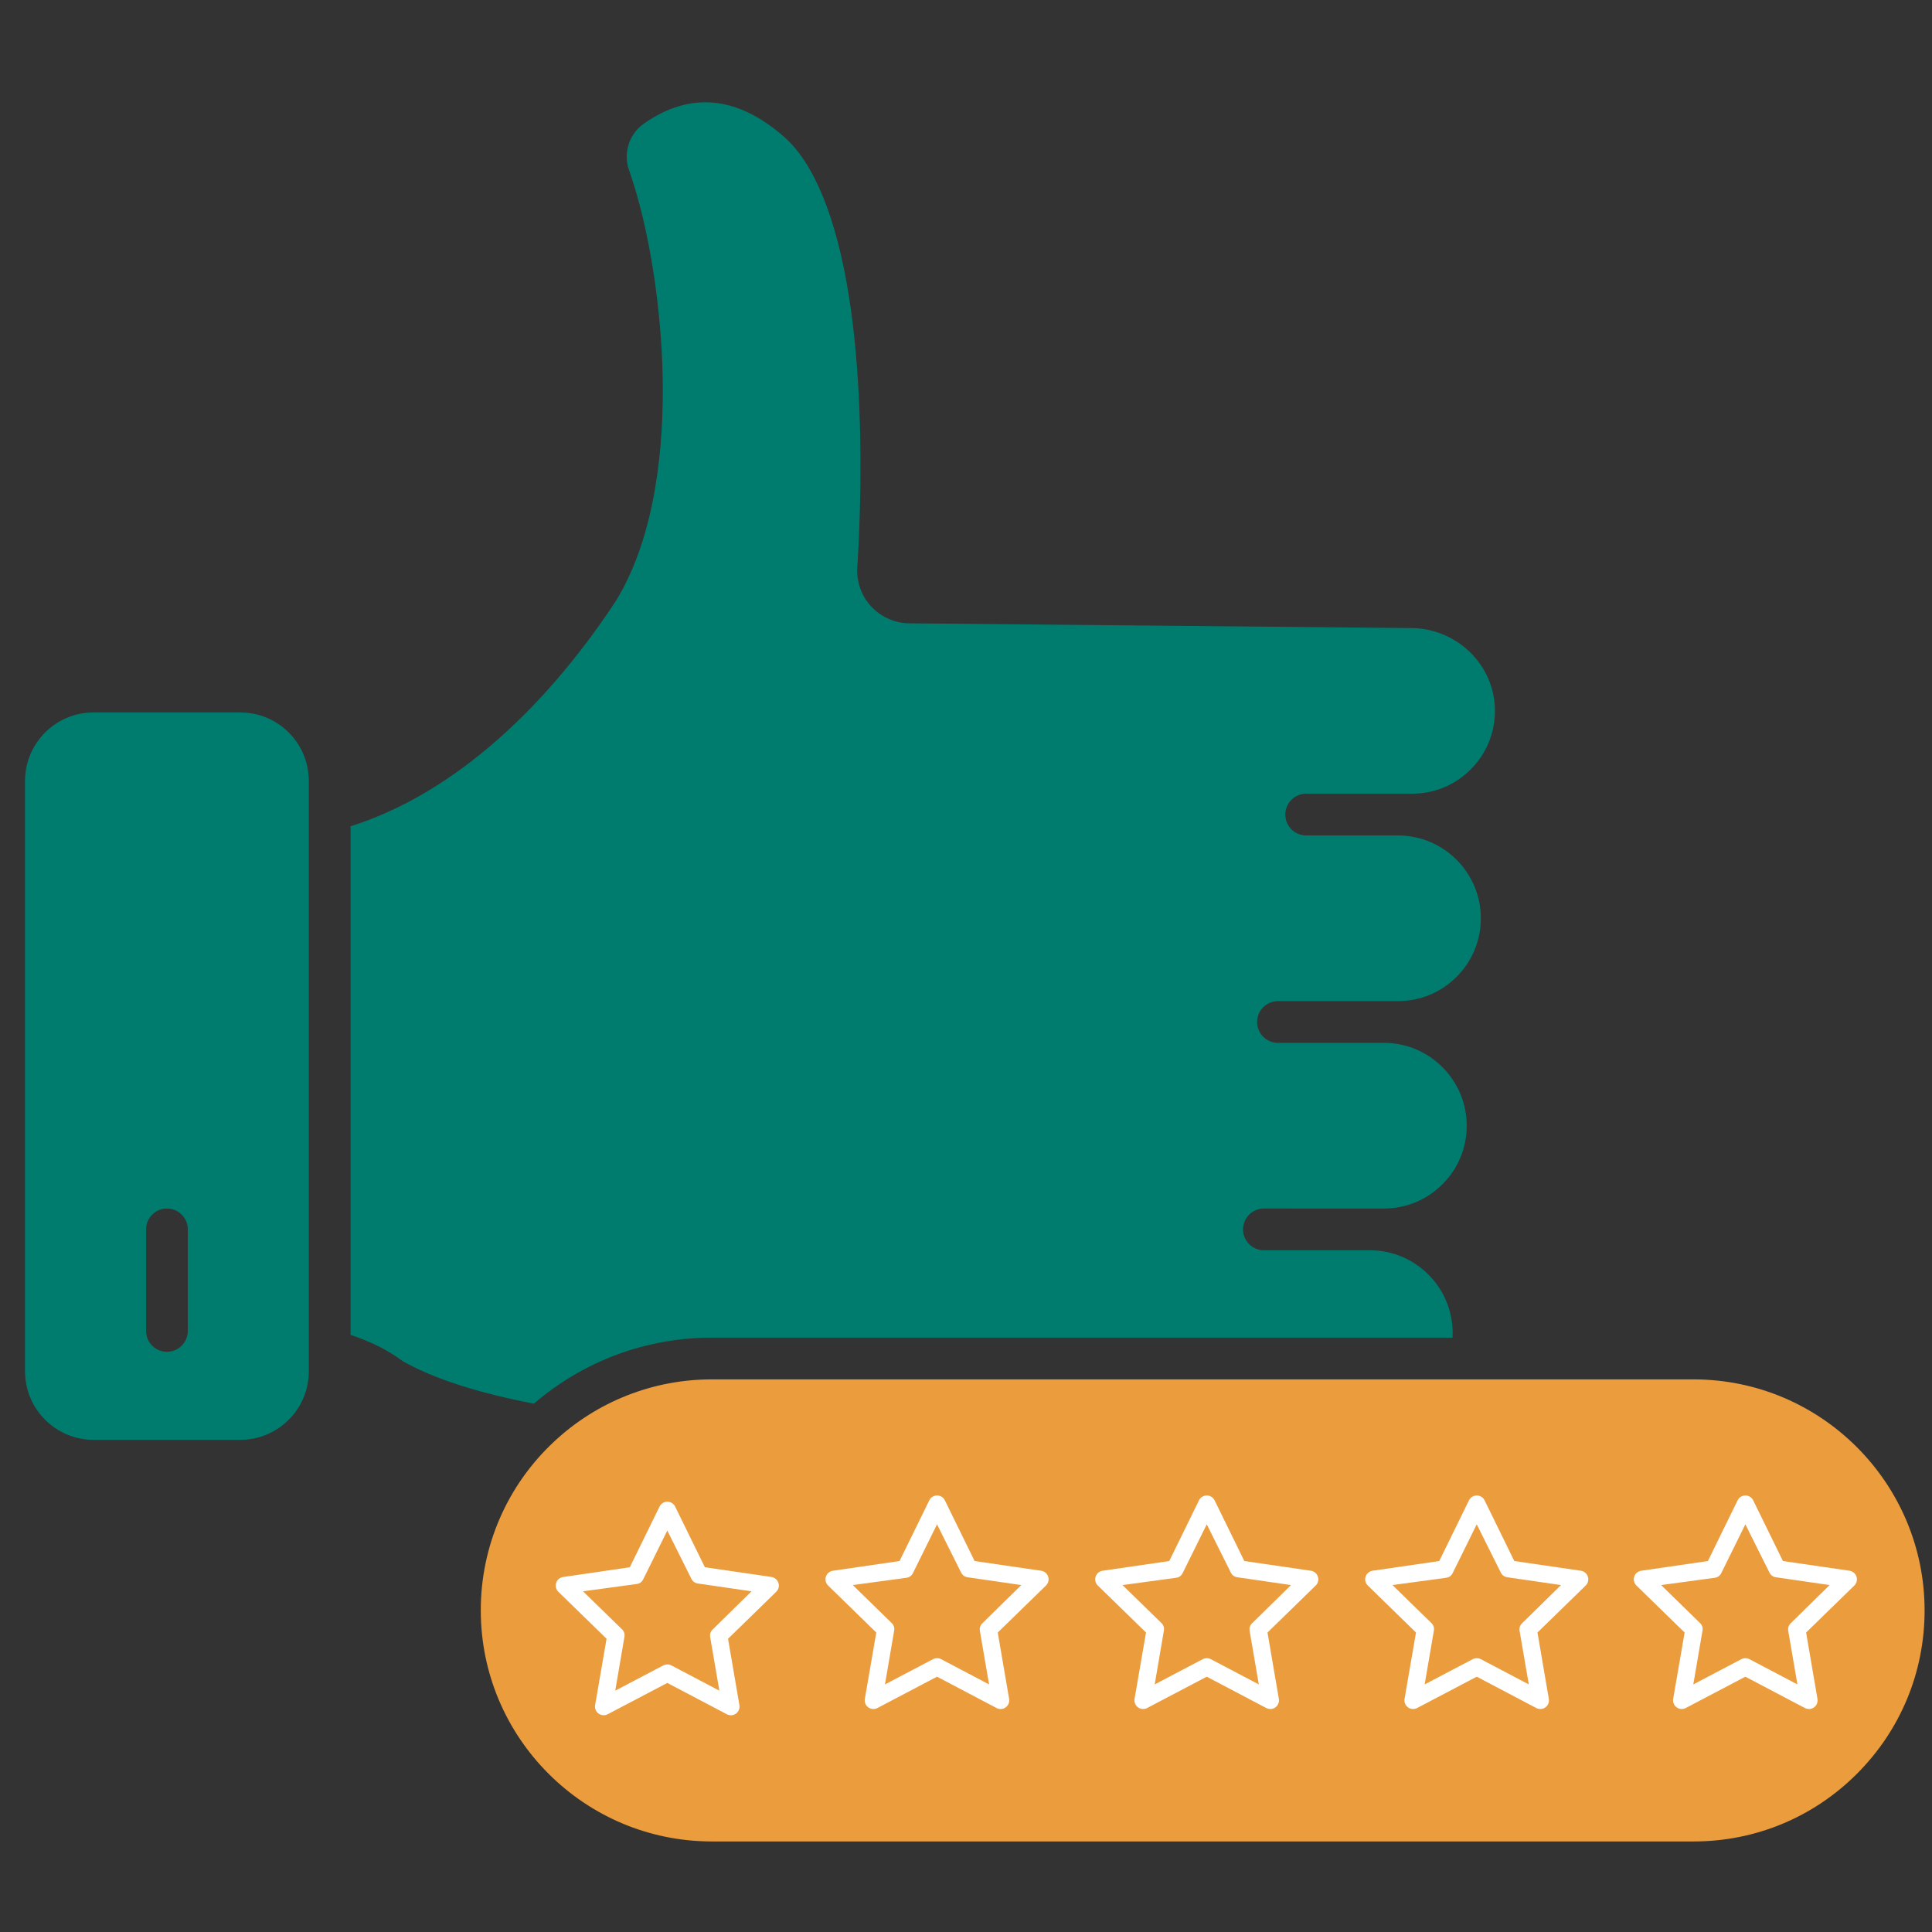 <svg xmlns="http://www.w3.org/2000/svg" xmlns:xlink="http://www.w3.org/1999/xlink" width="500" zoomAndPan="magnify" viewBox="0 0 375 375" height="500" preserveAspectRatio="xMidYMid meet" version="1.0"><rect x="0" y="0" width="375" height="375" fill="#333333" stroke="none"/><defs><clipPath id="788491943b"><path d="M 93 267 L 373.809 267 L 373.809 357.422 L 93 357.422 Z M 93 267 " clip-rule="nonzero"/></clipPath><clipPath id="567a57d38b"><path d="M 4.809 138 L 60 138 L 60 280 L 4.809 280 Z M 4.809 138 " clip-rule="nonzero"/></clipPath><clipPath id="834b41b97a"><path d="M 125.93 280.539 L 354.84 280.539 L 354.84 345.055 L 125.93 345.055 Z M 125.93 280.539 " clip-rule="nonzero"/></clipPath><clipPath id="03c4ecee04"><path d="M 107.797 291.465 L 151.227 291.465 L 151.227 333 L 107.797 333 Z M 107.797 291.465 " clip-rule="nonzero"/></clipPath><clipPath id="4a5c3618c0"><path d="M 160.148 290.254 L 203.578 290.254 L 203.578 332 L 160.148 332 Z M 160.148 290.254 " clip-rule="nonzero"/></clipPath><clipPath id="f77bede489"><path d="M 212.504 290.254 L 255.93 290.254 L 255.93 332 L 212.504 332 Z M 212.504 290.254 " clip-rule="nonzero"/></clipPath><clipPath id="5c2ea1cc64"><path d="M 264.906 290.254 L 308.336 290.254 L 308.336 332 L 264.906 332 Z M 264.906 290.254 " clip-rule="nonzero"/></clipPath><clipPath id="42c789daaa"><path d="M 317.047 290.254 L 360.477 290.254 L 360.477 332 L 317.047 332 Z M 317.047 290.254 " clip-rule="nonzero"/></clipPath></defs><path fill="#eb9c3d" d="M 329.848 307.848 L 318.422 306.188 C 316.078 305.848 314.059 304.379 313.008 302.258 L 307.898 291.902 L 302.789 302.254 C 301.738 304.379 299.719 305.848 297.379 306.188 L 285.949 307.848 L 294.215 315.91 C 295.91 317.555 296.684 319.938 296.281 322.273 L 294.332 333.652 L 304.551 328.277 C 306.645 327.176 309.148 327.176 311.242 328.277 L 321.461 333.652 L 319.512 322.27 C 319.109 319.938 319.883 317.559 321.582 315.906 Z M 329.848 307.848 " fill-opacity="1" fill-rule="evenodd"/><path fill="#eb9c3d" d="M 255.391 307.848 L 243.965 306.188 C 241.617 305.844 239.594 304.371 238.551 302.25 L 233.441 291.898 L 228.332 302.254 C 227.281 304.375 225.258 305.844 222.922 306.188 L 211.492 307.848 L 219.758 315.906 C 221.449 317.551 222.223 319.926 221.828 322.262 L 219.875 333.648 L 230.094 328.277 C 231.141 327.727 232.289 327.449 233.438 327.449 C 234.59 327.449 235.738 327.727 236.785 328.277 L 247.008 333.652 L 245.055 322.27 C 244.652 319.938 245.426 317.559 247.121 315.906 Z M 255.391 307.848 " fill-opacity="1" fill-rule="evenodd"/><path fill="#eb9c3d" d="M 180.934 307.848 L 169.508 306.188 C 167.16 305.844 165.137 304.375 164.094 302.25 L 158.984 291.898 L 153.875 302.254 C 152.832 304.371 150.809 305.844 148.469 306.188 L 137.035 307.848 L 145.305 315.91 C 147 317.562 147.77 319.941 147.371 322.273 L 145.418 333.652 L 155.641 328.277 C 156.684 327.727 157.832 327.453 158.98 327.453 C 160.133 327.453 161.281 327.727 162.332 328.281 L 172.551 333.652 L 170.598 322.273 C 170.199 319.938 170.973 317.559 172.668 315.906 Z M 180.934 307.848 " fill-opacity="1" fill-rule="evenodd"/><g clip-path="url(#788491943b)"><path fill="#eb9c3d" d="M 328.719 267.738 L 285.426 267.738 C 285.418 267.738 285.41 267.738 285.402 267.738 C 285.391 267.738 285.383 267.738 285.371 267.738 L 138.164 267.738 C 126.785 267.738 115.93 272.008 107.605 279.762 C 98.465 288.258 93.305 300.082 93.32 312.582 C 93.32 337.309 113.438 357.426 138.168 357.426 L 328.719 357.426 C 340.695 357.426 351.957 352.762 360.426 344.293 C 368.898 335.82 373.562 324.559 373.562 312.582 C 373.562 287.855 353.445 267.738 328.719 267.738 Z M 187.918 312.355 L 178.664 321.375 L 180.852 334.109 C 182.027 339.773 175.434 344.551 170.422 341.688 L 158.984 335.676 L 147.547 341.688 C 145.105 342.969 142.203 342.758 139.973 341.137 C 137.746 339.516 136.652 336.824 137.121 334.105 L 139.305 321.375 L 130.051 312.355 C 128.078 310.434 127.379 307.609 128.23 304.988 C 129.082 302.363 131.309 300.492 134.039 300.094 L 146.82 298.238 L 152.539 286.648 C 153.762 284.18 156.23 282.645 158.984 282.645 C 158.984 282.645 158.988 282.645 158.988 282.645 C 161.742 282.645 164.211 284.18 165.43 286.648 L 171.148 298.238 L 183.938 300.094 C 186.66 300.488 188.887 302.363 189.738 304.984 C 190.59 307.609 189.895 310.434 187.918 312.355 Z M 262.375 312.355 L 253.125 321.375 L 255.309 334.109 C 256.484 339.773 249.891 344.551 244.883 341.688 L 233.441 335.676 L 222.004 341.688 C 219.562 342.969 216.664 342.758 214.434 341.141 C 212.203 339.52 211.109 336.824 211.578 334.109 L 213.762 321.379 L 204.508 312.355 C 202.531 310.434 201.836 307.609 202.688 304.988 C 203.539 302.367 205.762 300.492 208.492 300.098 L 221.277 298.238 L 226.996 286.652 C 228.215 284.18 230.688 282.645 233.441 282.645 C 236.199 282.645 238.668 284.18 239.887 286.652 L 245.609 298.238 L 258.395 300.098 C 261.121 300.492 263.344 302.363 264.195 304.984 C 265.047 307.609 264.352 310.434 262.375 312.355 Z M 336.832 312.355 L 327.582 321.375 L 329.762 334.109 C 330.23 336.824 329.137 339.52 326.906 341.137 C 325.645 342.055 324.172 342.52 322.688 342.52 C 321.543 342.52 320.398 342.246 319.336 341.688 L 307.898 335.676 L 296.461 341.688 C 294.02 342.969 291.117 342.758 288.891 341.137 C 286.66 339.52 285.566 336.824 286.031 334.105 L 288.215 321.375 L 278.961 312.355 C 276.988 310.434 276.293 307.609 277.145 304.984 C 277.996 302.363 280.219 300.492 282.949 300.094 L 295.734 298.238 L 301.453 286.648 C 302.672 284.18 305.141 282.645 307.898 282.645 C 310.656 282.645 313.125 284.18 314.344 286.648 L 320.062 298.238 L 332.848 300.098 C 335.574 300.492 337.797 302.363 338.652 304.988 C 339.504 307.609 338.805 310.434 336.832 312.355 Z M 336.832 312.355 " fill-opacity="1" fill-rule="evenodd"/></g><g clip-path="url(#567a57d38b)"><path fill="#007c6f" d="M 59.941 151.578 C 59.941 144.25 53.98 138.285 46.648 138.285 L 18.152 138.285 C 10.824 138.285 4.859 144.25 4.859 151.578 L 4.859 266.18 C 4.859 273.508 10.824 279.473 18.152 279.473 L 46.648 279.473 C 53.977 279.473 59.941 273.508 59.941 266.18 Z M 36.453 258.332 C 36.453 260.57 34.641 262.383 32.402 262.383 C 30.164 262.383 28.352 260.57 28.352 258.332 L 28.352 238.625 C 28.352 236.391 30.164 234.574 32.402 234.574 C 34.641 234.574 36.453 236.391 36.453 238.625 Z M 36.453 258.332 " fill-opacity="1" fill-rule="evenodd"/></g><path fill="#007c6f" d="M 277.246 247.387 C 274.211 244.352 270.176 242.68 265.879 242.68 C 265.863 242.68 265.848 242.68 265.828 242.68 L 245.32 242.68 C 243.082 242.68 241.27 240.863 241.27 238.629 C 241.27 236.391 243.082 234.574 245.32 234.574 L 268.617 234.578 C 272.91 234.578 276.945 232.906 279.98 229.867 C 283.02 226.832 284.691 222.793 284.691 218.5 C 284.691 209.637 277.48 202.422 268.613 202.422 L 248.059 202.422 C 245.82 202.422 244.004 200.609 244.004 198.371 C 244.004 196.133 245.82 194.32 248.059 194.32 L 271.352 194.32 C 275.648 194.32 279.684 192.648 282.719 189.609 C 285.758 186.574 287.43 182.539 287.43 178.242 C 287.43 169.375 280.215 162.164 271.352 162.164 L 253.531 162.164 C 251.293 162.164 249.48 160.348 249.48 158.113 C 249.48 155.875 251.293 154.059 253.531 154.059 L 274.09 154.059 C 278.383 154.059 282.422 152.387 285.457 149.348 C 288.508 146.305 290.176 142.25 290.164 137.93 C 290.141 129.098 282.793 121.906 273.789 121.906 C 273.777 121.906 273.766 121.906 273.75 121.906 L 176.5 120.988 C 173.699 120.961 171.004 119.77 169.105 117.723 C 167.207 115.68 166.223 112.914 166.398 110.129 C 166.656 106.086 166.836 101.934 166.93 97.793 C 167.184 87.25 167.02 71.711 164.785 57.559 C 162.391 42.395 158.035 31.668 152.184 26.551 C 143.07 18.578 133.918 17.719 124.973 24.004 C 122.004 26.09 120.867 29.93 122.203 33.34 C 122.223 33.391 122.242 33.445 122.262 33.496 C 125.965 44.215 128.406 59.59 128.633 73.617 C 128.836 86.145 127.426 103.773 119.559 116.621 C 119.531 116.66 119.508 116.695 119.484 116.734 C 112.074 127.957 103.871 137.422 95.09 144.859 C 86.379 152.242 77.297 157.457 68.047 160.383 L 68.047 259.105 C 71.965 260.383 75.359 262.09 78.172 264.203 C 84.172 267.594 92.73 270.363 103.633 272.449 C 113.238 264.176 125.422 259.637 138.164 259.637 L 281.93 259.637 C 281.945 259.344 281.957 259.051 281.957 258.754 C 281.957 254.457 280.285 250.422 277.246 247.387 Z M 277.246 247.387 " fill-opacity="1" fill-rule="evenodd"/><g clip-path="url(#834b41b97a)"><path fill="#eb9c3d" d="M 125.93 280.539 L 354.754 280.539 L 354.754 345.055 L 125.93 345.055 Z M 125.93 280.539 " fill-opacity="1" fill-rule="nonzero"/></g><g clip-path="url(#03c4ecee04)"><path fill="#ffffff" d="M 141.867 332.922 C 141.59 332.926 141.324 332.863 141.078 332.734 L 129.523 326.656 L 117.953 332.734 C 117.668 332.883 117.367 332.945 117.051 332.922 C 116.73 332.898 116.441 332.793 116.184 332.605 C 115.926 332.418 115.734 332.18 115.613 331.883 C 115.492 331.586 115.457 331.281 115.508 330.969 L 117.734 318.082 L 108.367 308.953 C 108.141 308.73 107.992 308.461 107.918 308.152 C 107.84 307.84 107.855 307.535 107.953 307.23 C 108.055 306.926 108.227 306.672 108.473 306.469 C 108.715 306.262 108.996 306.137 109.312 306.09 L 122.246 304.203 L 128.023 292.414 C 128.168 292.129 128.375 291.902 128.645 291.734 C 128.918 291.566 129.211 291.48 129.531 291.48 C 129.852 291.48 130.145 291.566 130.418 291.734 C 130.688 291.902 130.895 292.129 131.039 292.414 L 136.816 304.203 L 149.734 306.09 C 150.051 306.137 150.332 306.266 150.578 306.473 C 150.824 306.68 150.996 306.938 151.094 307.242 C 151.195 307.547 151.203 307.855 151.125 308.168 C 151.047 308.48 150.891 308.746 150.66 308.973 L 141.312 318.082 L 143.52 330.969 C 143.562 331.215 143.551 331.457 143.484 331.699 C 143.418 331.941 143.301 332.156 143.141 332.348 C 142.977 332.539 142.781 332.684 142.555 332.789 C 142.324 332.891 142.086 332.941 141.836 332.938 Z M 129.523 323.066 C 129.801 323.062 130.066 323.125 130.312 323.254 L 139.629 328.156 L 137.844 317.762 C 137.746 317.184 137.91 316.688 138.332 316.281 L 145.875 308.871 L 135.453 307.355 C 134.867 307.266 134.445 306.957 134.188 306.426 L 129.523 297.078 L 124.855 306.527 C 124.598 307.059 124.176 307.367 123.594 307.453 L 113.168 308.871 L 120.715 316.23 C 121.137 316.641 121.297 317.133 121.203 317.711 L 119.418 328.156 L 128.746 323.254 C 128.992 323.129 129.25 323.066 129.523 323.066 Z M 129.523 323.066 " fill-opacity="1" fill-rule="nonzero"/></g><g clip-path="url(#4a5c3618c0)"><path fill="#ffffff" d="M 194.223 331.711 C 193.941 331.715 193.68 331.652 193.43 331.527 L 181.875 325.445 L 170.305 331.527 C 170.023 331.672 169.723 331.734 169.402 331.715 C 169.086 331.691 168.797 331.586 168.535 331.398 C 168.277 331.211 168.09 330.969 167.965 330.672 C 167.844 330.379 167.812 330.07 167.863 329.758 L 170.086 316.871 L 160.723 307.742 C 160.496 307.52 160.344 307.25 160.27 306.941 C 160.195 306.629 160.207 306.324 160.309 306.02 C 160.406 305.719 160.578 305.461 160.824 305.258 C 161.07 305.051 161.348 304.926 161.664 304.879 L 174.602 302.996 L 180.379 291.203 C 180.52 290.918 180.727 290.691 180.996 290.523 C 181.27 290.355 181.566 290.273 181.883 290.273 C 182.203 290.273 182.5 290.355 182.77 290.523 C 183.043 290.691 183.25 290.918 183.391 291.203 L 189.168 302.996 L 202.086 304.879 C 202.406 304.926 202.688 305.055 202.934 305.262 C 203.18 305.469 203.352 305.727 203.449 306.031 C 203.547 306.336 203.559 306.648 203.477 306.957 C 203.398 307.27 203.246 307.539 203.012 307.762 L 193.664 316.871 L 195.871 329.758 C 195.914 330.004 195.902 330.25 195.836 330.488 C 195.77 330.73 195.656 330.949 195.492 331.137 C 195.328 331.328 195.133 331.477 194.906 331.578 C 194.68 331.68 194.438 331.73 194.188 331.727 Z M 181.875 321.859 C 182.156 321.855 182.418 321.914 182.668 322.043 L 191.98 326.945 L 190.195 316.551 C 190.102 315.973 190.262 315.48 190.684 315.07 L 198.23 307.66 L 187.805 306.145 C 187.223 306.055 186.801 305.746 186.543 305.219 L 181.875 295.871 L 177.211 305.32 C 176.953 305.848 176.531 306.156 175.949 306.246 L 165.523 307.66 L 173.066 315.02 C 173.488 315.43 173.652 315.922 173.555 316.504 L 171.77 326.945 L 181.102 322.043 C 181.344 321.918 181.602 321.855 181.875 321.859 Z M 181.875 321.859 " fill-opacity="1" fill-rule="nonzero"/></g><g clip-path="url(#f77bede489)"><path fill="#ffffff" d="M 246.574 331.711 C 246.297 331.715 246.031 331.652 245.781 331.527 L 234.23 325.445 L 222.66 331.527 C 222.375 331.672 222.074 331.734 221.758 331.715 C 221.438 331.691 221.148 331.586 220.891 331.398 C 220.633 331.211 220.441 330.969 220.32 330.672 C 220.199 330.379 220.164 330.07 220.215 329.758 L 222.441 316.871 L 213.074 307.742 C 212.848 307.52 212.699 307.25 212.621 306.941 C 212.547 306.629 212.562 306.324 212.66 306.02 C 212.762 305.719 212.934 305.461 213.176 305.258 C 213.422 305.051 213.703 304.926 214.02 304.879 L 226.953 302.996 L 232.73 291.203 C 232.871 290.918 233.078 290.691 233.352 290.523 C 233.621 290.355 233.918 290.273 234.238 290.273 C 234.559 290.273 234.852 290.355 235.125 290.523 C 235.395 290.691 235.602 290.918 235.746 291.203 L 241.523 302.996 L 254.441 304.879 C 254.758 304.926 255.039 305.055 255.285 305.262 C 255.531 305.469 255.703 305.727 255.801 306.031 C 255.898 306.336 255.91 306.648 255.832 306.957 C 255.754 307.27 255.598 307.539 255.367 307.762 L 246.02 316.871 L 248.227 329.758 C 248.27 330.004 248.258 330.25 248.191 330.488 C 248.125 330.73 248.008 330.949 247.848 331.137 C 247.684 331.328 247.488 331.477 247.258 331.578 C 247.031 331.68 246.793 331.73 246.543 331.727 Z M 234.23 321.859 C 234.508 321.855 234.773 321.914 235.02 322.043 L 244.336 326.945 L 242.551 316.551 C 242.453 315.973 242.617 315.48 243.039 315.07 L 250.582 307.66 L 240.156 306.145 C 239.574 306.055 239.152 305.746 238.895 305.219 L 234.23 295.871 L 229.562 305.32 C 229.305 305.848 228.883 306.156 228.301 306.246 L 217.875 307.66 L 225.422 315.02 C 225.84 315.43 226.004 315.922 225.91 316.504 L 224.125 326.945 L 233.453 322.043 C 233.699 321.918 233.957 321.855 234.23 321.859 Z M 234.23 321.859 " fill-opacity="1" fill-rule="nonzero"/></g><g clip-path="url(#5c2ea1cc64)"><path fill="#ffffff" d="M 298.98 331.711 C 298.699 331.715 298.438 331.652 298.188 331.527 L 286.633 325.445 L 275.062 331.527 C 274.781 331.672 274.48 331.734 274.16 331.715 C 273.84 331.691 273.551 331.586 273.293 331.398 C 273.035 331.211 272.844 330.969 272.723 330.672 C 272.602 330.379 272.566 330.07 272.621 329.758 L 274.844 316.871 L 265.48 307.742 C 265.254 307.52 265.102 307.25 265.027 306.941 C 264.953 306.629 264.965 306.324 265.066 306.02 C 265.164 305.719 265.336 305.461 265.582 305.258 C 265.824 305.051 266.105 304.926 266.422 304.879 L 279.355 302.996 L 285.133 291.203 C 285.277 290.918 285.484 290.691 285.754 290.523 C 286.027 290.355 286.324 290.273 286.641 290.273 C 286.961 290.273 287.258 290.355 287.527 290.523 C 287.801 290.691 288.008 290.918 288.148 291.203 L 293.926 302.996 L 306.844 304.879 C 307.164 304.926 307.445 305.055 307.691 305.262 C 307.934 305.469 308.105 305.727 308.207 306.031 C 308.305 306.336 308.312 306.648 308.234 306.957 C 308.156 307.27 308.004 307.539 307.77 307.762 L 298.422 316.871 L 300.629 329.758 C 300.672 330.004 300.66 330.25 300.594 330.488 C 300.527 330.73 300.414 330.949 300.25 331.137 C 300.086 331.328 299.891 331.477 299.664 331.578 C 299.434 331.68 299.195 331.73 298.945 331.727 Z M 286.633 321.859 C 286.914 321.855 287.176 321.914 287.426 322.043 L 296.738 326.945 L 294.953 316.551 C 294.859 315.973 295.02 315.48 295.441 315.07 L 302.988 307.66 L 292.562 306.145 C 291.98 306.055 291.559 305.746 291.297 305.219 L 286.633 295.871 L 281.969 305.32 C 281.711 305.848 281.289 306.156 280.703 306.246 L 270.277 307.66 L 277.824 315.02 C 278.246 315.43 278.41 315.922 278.312 316.504 L 276.527 326.945 L 285.859 322.043 C 286.102 321.918 286.359 321.855 286.633 321.859 Z M 286.633 321.859 " fill-opacity="1" fill-rule="nonzero"/></g><g clip-path="url(#42c789daaa)"><path fill="#ffffff" d="M 351.121 331.711 C 350.84 331.715 350.578 331.652 350.328 331.527 L 338.773 325.445 L 327.203 331.527 C 326.922 331.672 326.621 331.734 326.301 331.715 C 325.984 331.691 325.695 331.586 325.438 331.398 C 325.176 331.211 324.988 330.969 324.867 330.672 C 324.746 330.379 324.711 330.07 324.762 329.758 L 326.984 316.871 L 317.621 307.742 C 317.395 307.52 317.242 307.25 317.168 306.941 C 317.094 306.629 317.105 306.324 317.207 306.02 C 317.305 305.719 317.48 305.461 317.723 305.258 C 317.969 305.051 318.25 304.926 318.562 304.879 L 331.5 302.996 L 337.277 291.203 C 337.418 290.918 337.625 290.691 337.898 290.523 C 338.168 290.355 338.465 290.273 338.785 290.273 C 339.102 290.273 339.398 290.355 339.668 290.523 C 339.941 290.691 340.148 290.918 340.289 291.203 L 346.066 302.996 L 358.984 304.879 C 359.305 304.926 359.586 305.055 359.832 305.262 C 360.078 305.469 360.25 305.727 360.348 306.031 C 360.445 306.336 360.457 306.648 360.379 306.957 C 360.301 307.27 360.145 307.539 359.914 307.762 L 350.566 316.871 L 352.77 329.758 C 352.812 330.004 352.801 330.25 352.734 330.488 C 352.668 330.73 352.555 330.949 352.391 331.137 C 352.23 331.328 352.035 331.477 351.805 331.578 C 351.578 331.68 351.336 331.73 351.086 331.727 Z M 338.773 321.859 C 339.055 321.855 339.316 321.914 339.566 322.043 L 348.879 326.945 L 347.094 316.551 C 347 315.973 347.164 315.48 347.582 315.07 L 355.129 307.66 L 344.703 306.145 C 344.121 306.055 343.699 305.746 343.441 305.219 L 338.773 295.871 L 334.109 305.32 C 333.852 305.848 333.43 306.156 332.848 306.246 L 322.422 307.66 L 329.965 315.02 C 330.387 315.43 330.551 315.922 330.453 316.504 L 328.668 326.945 L 338 322.043 C 338.242 321.918 338.5 321.855 338.773 321.859 Z M 338.773 321.859 " fill-opacity="1" fill-rule="nonzero"/></g></svg>
